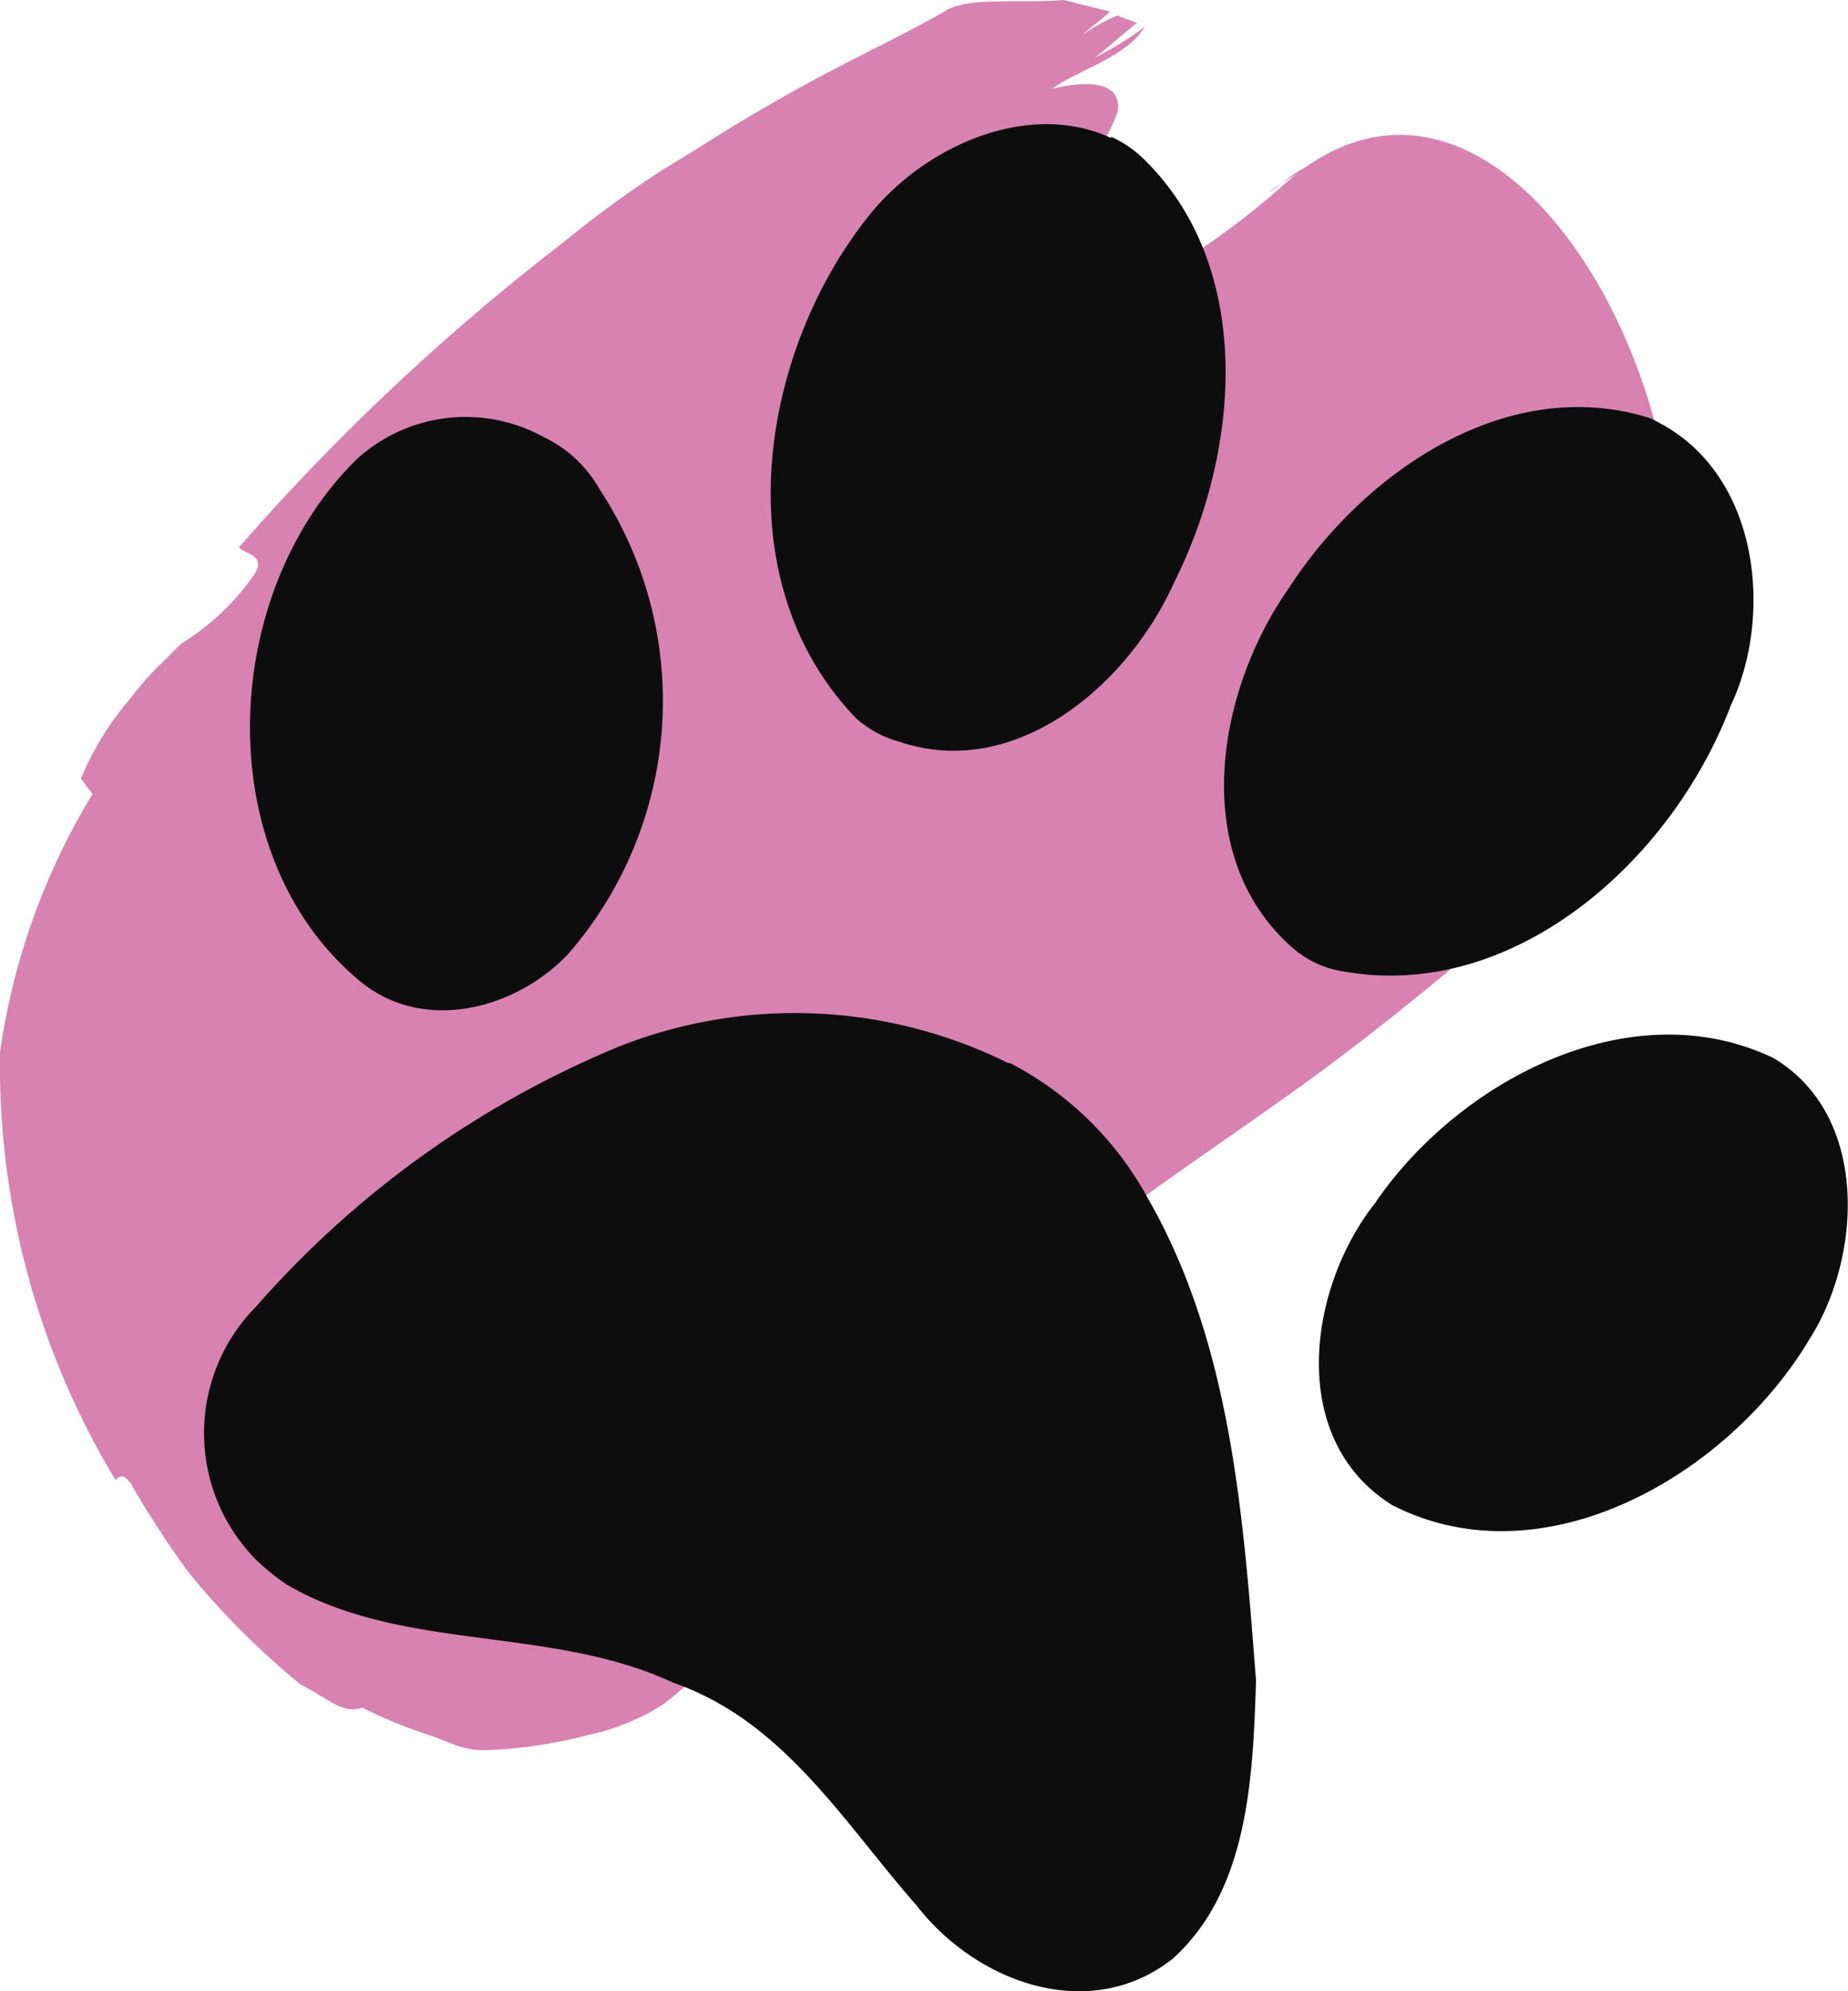 <svg xmlns="http://www.w3.org/2000/svg" viewBox="0 0 47.95 51.66"><defs><style>.cls-1{fill:#d882b1;}.cls-2{fill:#0d0d0d;}</style></defs><title>paw-pink-icon</title><g id="Layer_2" data-name="Layer 2"><g id="Layer_1-2" data-name="Layer 1"><g id="Layer_1-2-2" data-name="Layer 1-2"><path class="cls-1" d="M33.3,4.8C29.5,8.2,25,9.4,21,12.1a90.5,90.5,0,0,0-11.6,10c-6.7,6.6.7,23.6,7.5,17.1,3.8-3.7,7.6-7.3,11.8-9.7s8.2-4.2,12.1-7.7C47.6,15.7,40.1-1.3,33.3,4.8Z"/><path class="cls-1" d="M6.2,14.2c.2.2.7.2.4.7a6.4,6.4,0,0,1-1.9,1.8l-.2.2-.1.1-.2.2a6.86,6.86,0,0,0-.8.9,7.69,7.69,0,0,0-1.3,2.1l.3.4A17.68,17.68,0,0,0,0,27.3,20.84,20.84,0,0,0,3,38.4c.1-.1.2-.2.4.1a25.21,25.21,0,0,0,1.5,2.3,20.38,20.38,0,0,0,2.9,2.9c.4.2.8.5,1.1.6a.72.72,0,0,0,.5,0,11.92,11.92,0,0,0,1.7.7c.3.1.5.2.8.3a2.18,2.18,0,0,0,.8.1,12,12,0,0,0,2.6-.4,5.46,5.46,0,0,0,1.2-.4,4,4,0,0,0,1.1-.7A16.24,16.24,0,0,0,19.5,42c.1-.2.3-.3.4-.5l.3-.4.6-.7c1.2-1.6,2.4-3.1,3.7-4.6a34,34,0,0,1,4.3-4.1c1.6-1.2,3.4-2.4,5.2-3.7,1.5-1.1,3-2.3,4.4-3.5.56-.44,1.09-.91,1.6-1.4a5.35,5.35,0,0,0,.8-.7,6.21,6.21,0,0,0,.8-.9,9.36,9.36,0,0,0,1.9-4.1c-.2.2-.1-1.4-.3-2.7s-.5-2.6-.6-1.9a9.68,9.68,0,0,0-1.2-4.1c-.2-.1-.4-.5-.9-1.2-.3-.4-.6-.9-1-1.4a6.81,6.81,0,0,0-2-1.7,3.78,3.78,0,0,0-3.9.1c-.3.2-.5.4-.7.5-.4.3.1-.1.6-.4s1-.5.6-.3A4.42,4.42,0,0,1,36.4,4a4.49,4.49,0,0,1,1.9,1.1,9.4,9.4,0,0,1,2.4,3.8,13.1,13.1,0,0,1,.2,8.5,6.08,6.08,0,0,1-2.1,2.8,24.75,24.75,0,0,1-3.9,2.4c-2.7,1.5-5.6,2.6-8.9,4.1a63.77,63.77,0,0,0-6.9,4.5c-.8.6-1.6,1.2-2.4,1.9-.4.3-.8.7-1.2,1a9,9,0,0,0-1,.9c-.2.1-.1.1-.2.2l.3-.1a.35.35,0,0,1-.2.1.3.3,0,0,1-.4,0c-.1,0-.1-.1-.2-.1s-.1-.1-.2-.3a8.49,8.49,0,0,1-.7-1.9,9.78,9.78,0,0,1-.2-4.1,2.92,2.92,0,0,1,1-1.9c.1,0,.1-.1.2-.1l.1-.1c.1-.1.3-.2.4-.3.5-.4,1-.7,1.3-1l.5-.5c1.6-1.2,3.3-2.6,5-3.9.8-.6,1.6-1.2,2.3-1.8a7.62,7.62,0,0,1,1-.8c.2-.1.3-.3.5-.4a1.45,1.45,0,0,1,.4-.3c.8-.9,1.9-2,3.2-3.2a16.1,16.1,0,0,1-2.3-.1,12.81,12.81,0,0,0,3.6-1.9c1.6-1.2,1.7-2,1.2-2.3a19.47,19.47,0,0,0-2.6-.9c-1.2-.1-.4-1.6-2.1-1.5,1-.5,1.5-.7,2.5-1.3-.1-.3-.8.2-1.5.6s-1.3.7-1.2.1C27.3,6.9,28.1,6,29,5.5c-.4-.3-1.2.1-2,.5s-1.6.7-1.7.3c.5-.5,3.2-.5,2.9-1.5-.1-.2-1,.3-1.4.6A4.58,4.58,0,0,0,29,2.9c.1-.6-.4-.9-1.7-.6.7-.5,1.9-.8,2.4-1.6h0a9.07,9.07,0,0,1-1.3.8c.4-.3.7-.6,1.1-.9-.2-.1-.3-.1-.5-.2a4.4,4.4,0,0,0-.9.5c.2-.2.5-.4.7-.6L27.6,0c-1.2.1-2.5-.1-3.1.3C23.3,1,21.7,1.7,20,2.7c-.9.5-1.8,1.1-2.8,1.7a29.27,29.27,0,0,0-2.6,1.9A58.7,58.7,0,0,0,6.2,14.2Z"/><path class="cls-2" d="M43.11,11l-.26-.14c-3.68-1.19-7.42,1.34-9.39,4.37-1.92,2.72-2.62,7,.08,9.36a2.61,2.61,0,0,0,1.37.62c4.36.75,8.45-2.84,10-6.91C46,16,45.67,12.4,43.11,11ZM28.83,3.58c-2.16-1-4.88.22-6.32,2.06-2.83,3.58-3.72,9.46-.29,13a2.81,2.81,0,0,0,1.14.61c3,1,5.91-1.48,7.1-4.13,1.71-3.39,2.12-8.17-.79-11a2.84,2.84,0,0,0-.84-.57ZM46,27.44c-3.71-1.76-8.17.61-10.32,3.77-1.76,2.23-2.28,6.15.45,7.84,3.92,2,8.7-.77,10.81-4.29C48.34,32.57,48.49,28.9,46,27.44ZM14.11,11.34a4.19,4.19,0,0,0-4.85.57c-3.59,3.52-3.84,10.32.1,13.56,1.66,1.35,4.05.7,5.39-.73a10,10,0,0,0,.8-12.06A3.28,3.28,0,0,0,14.11,11.34ZM26.16,27.58a12.44,12.44,0,0,0-10.1-.43,25.44,25.44,0,0,0-9.41,6.74,4.67,4.67,0,0,0,0,6.58,5.63,5.63,0,0,0,.81.65c3,1.74,6.82,1.05,10,2.53,2.88,1,4.42,3.62,6.32,5.78,1.55,2,4.47,3.08,6.63,1.4,2-1.78,2.1-4.77,2.18-7.23-.33-4.26-.64-8.74-2.81-12.52a8.54,8.54,0,0,0-3.57-3.5Z"/></g></g></g></svg>